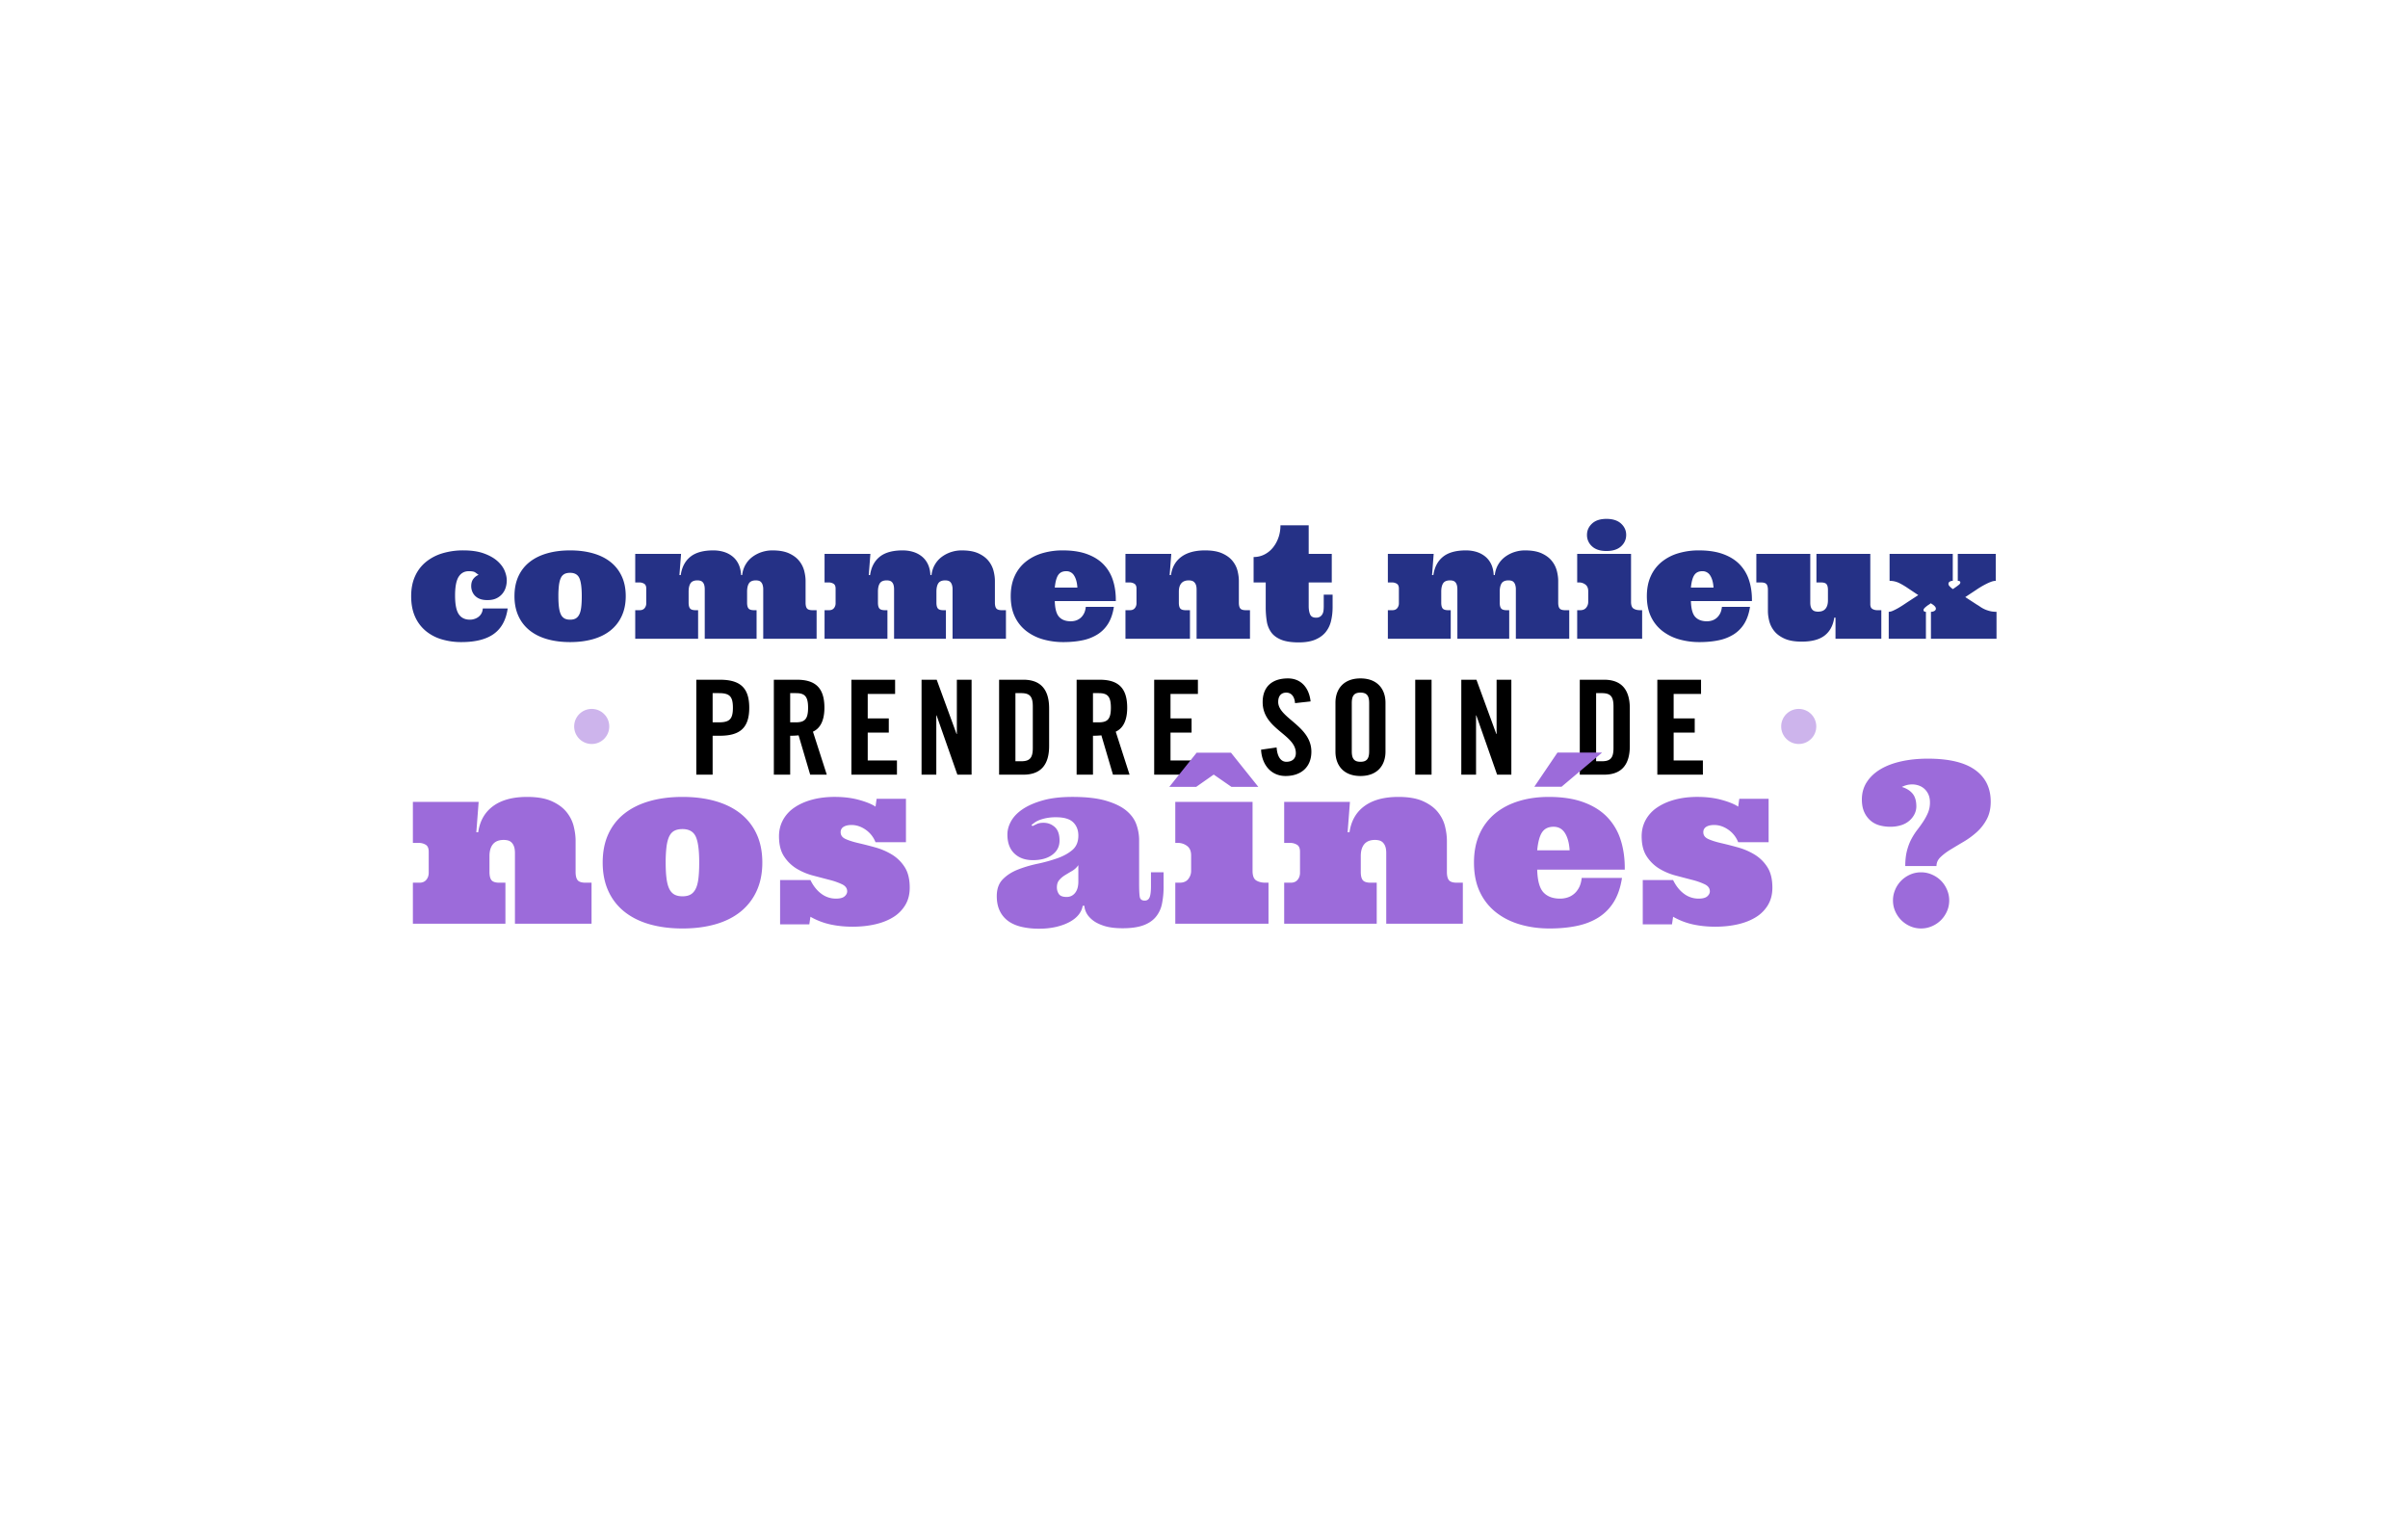 <svg xmlns="http://www.w3.org/2000/svg" xmlns:xlink="http://www.w3.org/1999/xlink" width="266" height="168" viewBox="0 0 266 168">
    <defs>
        <filter id="a" width="100%" height="100%" x="-1.1%" y="-1.8%" filterUnits="objectBoundingBox">
            <feOffset in="SourceAlpha" result="shadowOffsetOuter1"/>
            <feGaussianBlur in="shadowOffsetOuter1" result="shadowBlurOuter1" stdDeviation="1"/>
            <feColorMatrix in="shadowBlurOuter1" values="0 0 0 0 0 0 0 0 0 0 0 0 0 0 0 0 0 0 0.1 0"/>
        </filter>
    </defs>
    <g fill="none" fill-rule="evenodd">
        <g transform="translate(2 2)">
            <use fill="#000" filter="url(#a)" xlink:href="#b"/>
            <use fill="#F3F3F3" xlink:href="#b"/>
        </g>
        <g transform="translate(45 57)">
            <path fill="#253186" d="M6.787 6.093c-.489 0-.864.207-1.125.622-.261.414-.392 1.103-.392 2.068 0 .965.135 1.65.405 2.055.27.406.683.609 1.24.609.159 0 .32-.025.486-.077.164-.05.313-.126.447-.225a1.212 1.212 0 0 0 .482-.932h2.752c-.181 1.265-.691 2.2-1.53 2.804-.838.605-2.032.907-3.583.907a7.51 7.51 0 0 1-2.182-.307 4.956 4.956 0 0 1-1.764-.932 4.319 4.319 0 0 1-1.176-1.574C.562 10.478.42 9.725.42 8.85c0-.834.142-1.566.427-2.196a4.3 4.3 0 0 1 1.197-1.579 5.276 5.276 0 0 1 1.824-.957 7.85 7.85 0 0 1 2.314-.324c.892 0 1.645.11 2.258.332.614.221 1.11.498 1.488.83.377.332.647.69.81 1.072.161.383.242.742.242 1.077 0 .267-.038.528-.115.783a1.983 1.983 0 0 1-.375.698 1.91 1.91 0 0 1-.66.507c-.268.127-.594.191-.98.191-.37 0-.671-.052-.904-.157a1.458 1.458 0 0 1-.541-.392 1.467 1.467 0 0 1-.273-.494 1.647 1.647 0 0 1-.08-.489c0-.346.082-.621.246-.826.165-.204.355-.346.571-.425a8.592 8.592 0 0 0-.379-.277c-.128-.088-.362-.132-.703-.132zm5.045 2.758c0-.834.145-1.566.435-2.196.29-.63.703-1.156 1.24-1.579.537-.423 1.183-.742 1.939-.957.756-.216 1.6-.324 2.531-.324.932 0 1.776.108 2.532.324.755.215 1.4.534 1.934.957.534.423.948.95 1.24 1.58.293.629.44 1.36.44 2.195 0 .823-.147 1.552-.44 2.187a4.344 4.344 0 0 1-1.24 1.596c-.534.429-1.179.75-1.934.966-.756.216-1.6.324-2.532.324-.932 0-1.775-.108-2.531-.324-.756-.215-1.402-.537-1.939-.966a4.286 4.286 0 0 1-1.24-1.596c-.29-.635-.435-1.364-.435-2.187zm4.85 0c0 .477.021.881.064 1.213.042.332.112.599.209.8a.972.972 0 0 0 .392.443c.164.093.375.14.63.14.256 0 .465-.047.627-.14.162-.094.292-.242.392-.443.1-.201.169-.468.209-.8.04-.332.06-.736.06-1.213 0-.953-.09-1.621-.27-2.004-.178-.383-.518-.575-1.018-.575-.255 0-.466.044-.63.132a.922.922 0 0 0-.392.434c-.097.201-.167.468-.21.8a9.735 9.735 0 0 0-.063 1.213zm20.846.715c0 .3.053.515.158.643.105.127.308.191.61.191h.28v3.158H32.85V8.119c0-.221-.022-.399-.068-.532a.729.729 0 0 0-.183-.306.57.57 0 0 0-.264-.14 1.283 1.283 0 0 0-.286-.035c-.375 0-.632.108-.771.324-.14.215-.209.522-.209.919v1.217c0 .3.053.515.158.643.105.127.308.191.61.191h.28v3.158H25.17V10.4h.503c.233 0 .41-.075.533-.225a.83.83 0 0 0 .183-.54V8.016c0-.267-.078-.447-.234-.54a1.016 1.016 0 0 0-.533-.141h-.452V4.178h5.063l-.179 2.34h.145c.125-.873.479-1.545 1.06-2.016.583-.471 1.428-.707 2.536-.707.415 0 .803.056 1.164.166.36.11.682.28.963.507.281.227.503.512.665.855.162.343.254.742.277 1.196h.119c.051-.431.178-.819.38-1.162.2-.343.457-.628.766-.855.31-.227.65-.402 1.023-.524a3.738 3.738 0 0 1 1.172-.183c.756 0 1.372.11 1.85.332.477.221.849.5 1.116.839a2.9 2.9 0 0 1 .55 1.098c.099.394.149.764.149 1.11v2.392c0 .3.052.515.157.643.105.127.309.191.61.191h.451v3.158H39.31V8.119a1.6 1.6 0 0 0-.073-.532.792.792 0 0 0-.183-.306.543.543 0 0 0-.26-.14 1.283 1.283 0 0 0-.285-.035c-.375 0-.633.108-.772.324-.139.215-.209.522-.209.919v1.217zm20.915 0c0 .3.053.515.158.643.105.127.308.191.61.191h.28v3.158h-5.727V8.119c0-.221-.023-.399-.068-.532a.729.729 0 0 0-.183-.306.57.57 0 0 0-.264-.14 1.283 1.283 0 0 0-.286-.035c-.375 0-.632.108-.771.324-.14.215-.209.522-.209.919v1.217c0 .3.053.515.158.643.105.127.308.191.609.191h.281v3.158h-6.946V10.4h.503c.233 0 .41-.075.533-.225a.83.83 0 0 0 .183-.54V8.016c0-.267-.078-.447-.234-.54a1.016 1.016 0 0 0-.533-.141h-.452V4.178h5.063l-.18 2.34h.146c.125-.873.478-1.545 1.06-2.016.583-.471 1.428-.707 2.536-.707.415 0 .803.056 1.164.166.36.11.681.28.963.507.28.227.502.512.664.855.162.343.255.742.277 1.196h.12c.05-.431.177-.819.379-1.162.202-.343.457-.628.767-.855.31-.227.65-.402 1.023-.524a3.738 3.738 0 0 1 1.172-.183c.755 0 1.372.11 1.85.332.476.221.848.5 1.116.839a2.9 2.9 0 0 1 .55 1.098c.099.394.148.764.148 1.11v2.392c0 .3.053.515.158.643.105.127.308.191.61.191h.451v3.158h-5.898V8.119a1.6 1.6 0 0 0-.072-.532.792.792 0 0 0-.183-.306.543.543 0 0 0-.26-.14 1.283 1.283 0 0 0-.286-.035c-.375 0-.632.108-.771.324-.14.215-.209.522-.209.919v1.217zm13.074-.17c.023.845.183 1.428.482 1.749.298.32.725.48 1.282.48.188 0 .371-.026.55-.08.179-.054.345-.142.499-.264.153-.122.285-.284.396-.485.11-.202.183-.455.217-.762h3.102c-.113.732-.322 1.345-.626 1.839a3.687 3.687 0 0 1-1.172 1.195 4.99 4.99 0 0 1-1.666.656c-.634.133-1.34.2-2.118.2a8.075 8.075 0 0 1-2.258-.307 5.403 5.403 0 0 1-1.854-.932 4.342 4.342 0 0 1-1.249-1.574c-.3-.633-.451-1.386-.451-2.26 0-.834.142-1.566.426-2.196a4.3 4.3 0 0 1 1.197-1.579 5.276 5.276 0 0 1 1.824-.957 7.85 7.85 0 0 1 2.314-.324c1.034 0 1.923.136 2.668.409.744.272 1.352.652 1.823 1.14a4.47 4.47 0 0 1 1.04 1.762c.222.687.327 1.45.316 2.29h-6.742zm1.261-3.303c-.397 0-.691.14-.882.422-.19.28-.316.744-.379 1.391h2.497c-.034-.556-.153-.997-.358-1.323a.978.978 0 0 0-.878-.49zM87.182 8.12c0-.221-.027-.399-.081-.532a.783.783 0 0 0-.205-.306.628.628 0 0 0-.277-.14 1.375 1.375 0 0 0-.298-.035c-.37 0-.645.108-.827.324-.182.215-.272.522-.272.919v1.217c0 .3.052.515.157.643.105.127.308.191.61.191h.46v3.158h-7.125V10.4h.503c.233 0 .41-.075.532-.225a.83.83 0 0 0 .184-.54V8.016c0-.267-.079-.447-.235-.54a1.016 1.016 0 0 0-.532-.141h-.452V4.178h5.062l-.179 2.34h.145c.125-.873.509-1.545 1.15-2.016.643-.471 1.515-.707 2.617-.707.779 0 1.412.11 1.9.332.49.221.869.5 1.139.839.27.337.453.703.55 1.098.096.394.144.764.144 1.11v2.392c0 .3.053.515.158.643.105.127.308.191.61.191h.46v3.158h-5.898V8.119zM99.565 1.02v3.158h2.549v3.158h-2.549v2.613c0 .375.053.68.158.92.105.238.322.357.652.357a.804.804 0 0 0 .439-.107.784.784 0 0 0 .264-.28 1.05 1.05 0 0 0 .124-.4 4.36 4.36 0 0 0 .025-.49V8.681h.98v1.37c0 .55-.058 1.064-.174 1.54a3.09 3.09 0 0 1-.597 1.235c-.281.346-.663.621-1.146.826-.483.204-1.091.306-1.824.306-.813 0-1.46-.1-1.943-.298-.483-.199-.85-.47-1.1-.817a2.846 2.846 0 0 1-.49-1.234 9.826 9.826 0 0 1-.115-1.558V7.336H93.48V4.527c.426 0 .823-.092 1.189-.276.367-.185.682-.44.946-.766.264-.327.469-.7.614-1.12.145-.42.217-.868.217-1.345h3.12zm21.103 8.546c0 .3.052.515.157.643.105.127.309.191.61.191h.28v3.158h-5.726V8.119c0-.221-.023-.399-.069-.532a.729.729 0 0 0-.183-.306.57.57 0 0 0-.264-.14 1.283 1.283 0 0 0-.285-.035c-.376 0-.633.108-.772.324-.139.215-.209.522-.209.919v1.217c0 .3.053.515.158.643.105.127.308.191.61.191h.28v3.158h-6.945V10.4h.502c.233 0 .411-.075.533-.225a.83.83 0 0 0 .183-.54V8.016c0-.267-.078-.447-.234-.54a1.016 1.016 0 0 0-.533-.141h-.451V4.178h5.062l-.179 2.34h.145c.125-.873.479-1.545 1.061-2.016.583-.471 1.428-.707 2.536-.707.414 0 .802.056 1.163.166.36.11.682.28.963.507.281.227.503.512.665.855.162.343.254.742.277 1.196h.12c.05-.431.177-.819.378-1.162.202-.343.458-.628.767-.855.31-.227.651-.402 1.023-.524a3.738 3.738 0 0 1 1.172-.183c.756 0 1.372.11 1.85.332.477.221.849.5 1.116.839a2.9 2.9 0 0 1 .55 1.098c.1.394.149.764.149 1.11v2.392c0 .3.052.515.158.643.105.127.308.191.609.191h.452v3.158h-5.898V8.119a1.6 1.6 0 0 0-.073-.532.792.792 0 0 0-.183-.306.543.543 0 0 0-.26-.14 1.283 1.283 0 0 0-.285-.035c-.375 0-.632.108-.772.324-.139.215-.208.522-.208.919v1.217zm14.505-5.388v5.303c0 .38.094.628.282.745.187.116.426.174.715.174h.23v3.158h-7.176V10.4h.333c.301 0 .524-.095.669-.285a.998.998 0 0 0 .217-.617v-1.2c0-.33-.104-.572-.31-.728a1.165 1.165 0 0 0-.721-.234h-.188V4.178h5.95zm-4.866-2.094c0-.488.186-.905.558-1.25.372-.347.902-.52 1.59-.52.698 0 1.237.173 1.615.52.377.345.566.762.566 1.25 0 .5-.189.921-.566 1.264-.378.344-.917.515-1.615.515-.688 0-1.218-.171-1.59-.515a1.653 1.653 0 0 1-.558-1.264zm11.48 7.312c.023.845.183 1.428.481 1.749.299.32.726.48 1.283.48.188 0 .37-.026.55-.08.179-.054.345-.142.498-.264.154-.122.286-.284.397-.485.11-.202.183-.455.217-.762h3.102c-.113.732-.322 1.345-.626 1.839a3.687 3.687 0 0 1-1.172 1.195 4.99 4.99 0 0 1-1.666.656c-.634.133-1.34.2-2.118.2a8.075 8.075 0 0 1-2.259-.307 5.403 5.403 0 0 1-1.853-.932 4.342 4.342 0 0 1-1.249-1.574c-.301-.633-.452-1.386-.452-2.26 0-.834.142-1.566.427-2.196a4.3 4.3 0 0 1 1.197-1.579 5.276 5.276 0 0 1 1.824-.957 7.85 7.85 0 0 1 2.314-.324c1.034 0 1.923.136 2.667.409.745.272 1.353.652 1.824 1.14a4.47 4.47 0 0 1 1.04 1.762c.222.687.327 1.45.315 2.29h-6.741zm1.261-3.303c-.397 0-.691.14-.882.422-.19.28-.317.744-.38 1.391h2.498c-.034-.556-.153-.997-.358-1.323a.978.978 0 0 0-.878-.49zm18.554 3.626c0 .273.078.454.235.545.156.09.333.136.532.136h.452v3.158h-5.062v-2.332h-.137c-.13.868-.486 1.526-1.065 1.974-.58.449-1.423.673-2.531.673-.779 0-1.412-.11-1.901-.332-.489-.221-.866-.5-1.134-.839a2.9 2.9 0 0 1-.55-1.097c-.099-.395-.148-.765-.148-1.111V8.17c0-.3-.053-.515-.158-.643-.105-.127-.308-.191-.61-.191h-.51V4.178h5.957V9.55c0 .221.025.399.076.532a.748.748 0 0 0 .2.306c.083.071.177.118.282.14.105.023.203.035.294.035.375 0 .652-.108.83-.324.18-.215.27-.522.27-.919V8.17c0-.3-.053-.515-.158-.643-.105-.127-.309-.191-.61-.191h-.503V4.178h5.95V9.72zm9.128-1.651l.333-.23c.079-.057.18-.132.302-.225.122-.094.183-.186.183-.277 0-.12-.093-.179-.281-.179V4.178h4.193v2.98c-.153 0-.325.035-.515.106-.19.07-.382.156-.576.255a9.88 9.88 0 0 0-1.09.651l-1.185.783 1.27.826c.119.068.245.149.379.242.133.094.284.18.452.26.167.08.362.149.583.208.222.06.478.09.767.09v2.979h-7.244v-2.98a.722.722 0 0 0 .388-.097c.105-.065.158-.149.158-.251a.385.385 0 0 0-.115-.255 1.178 1.178 0 0 0-.252-.213l-.196-.128-.17.128c-.12.068-.255.166-.405.293-.15.128-.226.237-.226.328 0 .13.088.196.264.196v2.979h-4.108v-2.98c.13 0 .283-.037.456-.114.173-.077.354-.167.541-.272.188-.105.374-.219.559-.34l.507-.337 1.201-.783-1.15-.766a8.095 8.095 0 0 0-.882-.528 2.404 2.404 0 0 0-1.138-.28v-2.98h6.98v2.98c-.13 0-.243.029-.337.089-.093.06-.14.134-.14.225 0 .097.032.182.098.256.065.073.155.158.268.255l.128.085z"/>
            <path fill="#000" d="M33.721 19.562v3.225h.698c1.179 0 1.542-.363 1.542-1.612 0-1.25-.363-1.613-1.542-1.613h-.698zm0 9.006h-1.803V18.08h2.589c2.225 0 3.258.857 3.258 3.095 0 2.237-1.033 3.094-3.258 3.094h-.786v4.3zm8.566-9.006v3.225h.64c.974 0 1.338-.363 1.338-1.612 0-1.25-.364-1.613-1.338-1.613h-.64zm0 4.707v4.3h-1.804V18.08h2.531c2.022 0 3.055.857 3.055 3.095 0 1.685-.655 2.367-1.266 2.643l1.528 4.75h-1.833l-1.28-4.343a8.71 8.71 0 0 1-.931.044zm11.795 4.3h-5.033V18.08h4.829v1.57h-3.025v2.701h2.327v1.569h-2.327V27h3.229v1.568zm4.347 0H56.8V18.08h1.673l2.196 6h.03v-6h1.628v10.488h-1.57l-2.299-6.55h-.029v6.55zm8.74-9.007v7.525h.626c.96 0 1.294-.363 1.294-1.467v-4.59c0-1.105-.334-1.468-1.294-1.468h-.626zm-1.803 9.006V18.08h2.676c1.862 0 2.85 1.017 2.85 3.167v4.155c0 2.15-.988 3.166-2.85 3.166h-2.676zm10.369-9.006v3.225h.64c.974 0 1.338-.363 1.338-1.612 0-1.25-.364-1.613-1.338-1.613h-.64zm0 4.707v4.3H73.93V18.08h2.531c2.022 0 3.055.857 3.055 3.095 0 1.685-.655 2.367-1.266 2.643l1.528 4.75h-1.833l-1.28-4.343a8.71 8.71 0 0 1-.931.044zm11.795 4.3h-5.033V18.08h4.83v1.57H84.3v2.701h2.327v1.569H84.3V27h3.229v1.568zm12.244-8.092l-1.717.19c-.072-.902-.552-1.163-.96-1.163-.581 0-.901.378-.901 1.031 0 1.787 3.665 2.644 3.665 5.491 0 1.729-1.164 2.688-2.85 2.688-1.674 0-2.634-1.337-2.706-2.906l1.716-.247c.073 1.06.495 1.584 1.076 1.584.626 0 1.048-.334 1.048-.959 0-2.077-3.666-2.63-3.666-5.636 0-1.67 1.018-2.615 2.793-2.615 1.469 0 2.342 1.06 2.502 2.542zm2.747 5.55v-5.404c0-1.482.873-2.688 2.764-2.688 1.89 0 2.763 1.206 2.763 2.688v5.403c0 1.482-.872 2.688-2.763 2.688s-2.764-1.206-2.764-2.688zm1.804-5.36v5.316c0 .784.233 1.162.96 1.162s.96-.378.96-1.162v-5.317c0-.784-.233-1.162-.96-1.162s-.96.378-.96 1.162zm8.813 7.901h-1.804V18.08h1.804v10.488zm4.915 0h-1.63V18.08h1.673l2.197 6h.029v-6h1.629v10.488h-1.571l-2.298-6.55h-.03v6.55zm13.262-9.006v7.525h.625c.96 0 1.295-.363 1.295-1.467v-4.59c0-1.105-.335-1.468-1.295-1.468h-.625zm-1.804 9.006V18.08h2.676c1.862 0 2.851 1.017 2.851 3.167v4.155c0 2.15-.989 3.166-2.85 3.166h-2.677zm13.598 0h-5.032V18.08h4.829v1.57h-3.026v2.701h2.328v1.569h-2.328V27h3.23v1.568z"/>
            <ellipse cx="20.364" cy="23.242" fill="#9C6BDA" opacity=".5" rx="1.939" ry="1.937"/>
            <ellipse cx="153.697" cy="23.242" fill="#9C6BDA" opacity=".5" rx="1.939" ry="1.937"/>
            <path fill="#9C6BDA" d="M11.883 37.228c0-.317-.038-.572-.116-.763a1.124 1.124 0 0 0-.293-.44.9.9 0 0 0-.398-.201 1.973 1.973 0 0 0-.428-.049c-.53 0-.925.155-1.186.464-.26.31-.391.749-.391 1.319v1.746c0 .432.075.739.226.922.151.183.442.275.874.275h.66v4.53H.61v-4.53h.722c.334 0 .589-.108.764-.324.175-.215.263-.474.263-.775v-2.32c0-.383-.112-.641-.336-.776a1.458 1.458 0 0 0-.765-.201H.61v-4.53h7.264l-.257 3.357h.208c.18-1.253.73-2.218 1.65-2.894.922-.676 2.173-1.013 3.754-1.013 1.117 0 2.026.158 2.727.476.701.317 1.246.718 1.633 1.203.387.484.65 1.01.788 1.575.139.566.208 1.097.208 1.594v3.431c0 .432.076.739.227.922.15.183.442.275.874.275h.66v4.53h-8.462v-7.803zm9.693 1.05c0-1.196.208-2.247.624-3.15a6.067 6.067 0 0 1 1.78-2.266c.77-.606 1.697-1.064 2.781-1.373 1.084-.31 2.295-.464 3.632-.464 1.337 0 2.547.154 3.631.464 1.085.309 2.01.767 2.776 1.373a6.15 6.15 0 0 1 1.78 2.266c.42.903.63 1.954.63 3.15 0 1.18-.21 2.227-.63 3.139a6.233 6.233 0 0 1-1.78 2.29c-.766.614-1.691 1.076-2.776 1.386-1.084.309-2.294.464-3.631.464-1.337 0-2.548-.155-3.632-.464-1.084-.31-2.011-.772-2.782-1.386a6.149 6.149 0 0 1-1.779-2.29c-.416-.912-.624-1.958-.624-3.139zm6.958 0c0 .684.03 1.264.092 1.74.061.477.16.86.3 1.149.138.289.325.5.562.635.236.134.538.201.905.201s.666-.067.899-.201c.232-.135.42-.346.562-.635.143-.29.243-.672.3-1.148.057-.477.085-1.057.085-1.74 0-1.368-.128-2.327-.385-2.876-.257-.55-.744-.825-1.461-.825-.367 0-.669.063-.905.19-.237.126-.424.333-.563.622-.138.29-.238.672-.3 1.148a13.968 13.968 0 0 0-.09 1.74zm26.543-2.247h-3.362a3.014 3.014 0 0 0-1.101-1.392c-.497-.342-1.015-.513-1.553-.513-.367 0-.658.068-.874.202a.665.665 0 0 0-.324.604c0 .334.187.584.562.751.375.167.846.316 1.413.446.566.13 1.18.287 1.84.47a7.34 7.34 0 0 1 1.84.788 4.349 4.349 0 0 1 1.412 1.38c.375.578.563 1.34.563 2.284 0 .732-.163 1.371-.49 1.917a3.947 3.947 0 0 1-1.338 1.343c-.567.35-1.233.613-2 .788-.766.175-1.593.262-2.482.262-.864 0-1.681-.083-2.451-.25a7.765 7.765 0 0 1-2.208-.849l-.122.843h-3.228v-4.897h3.35c.318.651.72 1.156 1.205 1.514a2.645 2.645 0 0 0 1.608.537c.448 0 .768-.083.96-.25.191-.167.287-.352.287-.556 0-.333-.187-.592-.562-.775a7.445 7.445 0 0 0-1.388-.488c-.55-.143-1.156-.302-1.816-.477a6.877 6.877 0 0 1-1.816-.763 4.382 4.382 0 0 1-1.388-1.35c-.375-.565-.562-1.308-.562-2.228 0-.66.149-1.262.446-1.807a3.927 3.927 0 0 1 1.278-1.38c.554-.375 1.206-.662 1.956-.861.75-.2 1.574-.3 2.47-.3 1.003 0 1.906.112 2.709.336.803.224 1.404.47 1.804.74l.122-.868h3.24v4.8zm16.586-2.76a5.4 5.4 0 0 0-1.07.092 4.904 4.904 0 0 0-.764.214 2.254 2.254 0 0 0-.526.275c-.139.101-.26.193-.367.274l.122.122c.155-.08.324-.162.508-.244.183-.081.418-.122.703-.122.481 0 .897.157 1.247.47.35.314.526.812.526 1.496 0 .652-.267 1.175-.8 1.57-.535.394-1.25.592-2.147.592-.856 0-1.539-.247-2.048-.74-.51-.492-.764-1.19-.764-2.093 0-.497.138-.992.415-1.484.278-.493.708-.934 1.29-1.325.583-.39 1.325-.712 2.226-.965.9-.252 1.987-.378 3.259-.378 1.516 0 2.755.142 3.717.427.962.285 1.71.651 2.244 1.099.534.448.9.957 1.1 1.527.2.57.3 1.143.3 1.721v4.775c0 .741.024 1.244.073 1.508.05.265.233.397.55.397.253 0 .43-.12.533-.36.101-.24.152-.653.152-1.24v-1.526h1.394v1.551a9.28 9.28 0 0 1-.183 1.948 3.269 3.269 0 0 1-.697 1.453c-.342.403-.807.708-1.394.916-.587.207-1.337.311-2.25.311-.823 0-1.506-.087-2.048-.262-.542-.175-.972-.393-1.29-.654-.318-.26-.544-.53-.679-.812-.134-.28-.202-.53-.202-.75h-.195c-.05.333-.19.65-.422.952-.232.301-.554.568-.966.8-.412.232-.905.419-1.48.561a8.185 8.185 0 0 1-1.962.214 8.418 8.418 0 0 1-1.914-.201c-.575-.135-1.064-.346-1.467-.635a2.943 2.943 0 0 1-.942-1.124c-.224-.46-.336-1.007-.336-1.642 0-.782.22-1.399.66-1.85.44-.452.995-.81 1.663-1.075.669-.265 1.396-.48 2.183-.647a17.406 17.406 0 0 0 2.183-.605c.668-.236 1.222-.541 1.663-.916.44-.374.66-.903.66-1.587 0-.61-.192-1.101-.575-1.472-.383-.37-1.01-.555-1.883-.555zm2.458 5.288c-.18.26-.404.47-.673.63-.269.158-.528.313-.776.463-.249.15-.465.33-.648.538-.184.207-.275.486-.275.836 0 .269.073.51.22.727.146.215.432.323.856.323.383 0 .695-.148.935-.445.24-.298.36-.715.36-1.252v-1.82zm19.243-6.985v7.608c0 .546.134.902.403 1.069.27.167.612.25 1.028.25h.33v4.53H84.829v-4.53h.477c.432 0 .752-.136.96-.41.207-.272.311-.567.311-.884v-1.722c0-.473-.148-.82-.446-1.044a1.672 1.672 0 0 0-1.033-.336h-.27v-4.53h8.536zm-6.175-5.434h3.79L94 29.913h-2.97l-1.957-1.355-1.932 1.355h-2.972l3.02-3.773zm20.942 11.088c0-.317-.038-.572-.116-.763a1.124 1.124 0 0 0-.293-.44.9.9 0 0 0-.398-.201 1.973 1.973 0 0 0-.428-.049c-.53 0-.925.155-1.186.464-.26.31-.391.749-.391 1.319v1.746c0 .432.075.739.226.922.151.183.442.275.875.275h.66v4.53H96.857v-4.53h.722c.334 0 .589-.108.764-.324.175-.215.263-.474.263-.775v-2.32c0-.383-.112-.641-.336-.776a1.458 1.458 0 0 0-.765-.201h-.648v-4.53h7.264l-.257 3.357h.208c.18-1.253.73-2.218 1.65-2.894.922-.676 2.173-1.013 3.755-1.013 1.116 0 2.025.158 2.726.476.701.317 1.246.718 1.633 1.203.387.484.65 1.01.789 1.575.138.566.207 1.097.207 1.594v3.431c0 .432.076.739.227.922.15.183.442.275.874.275h.66v4.53h-8.462v-7.803zm16.676 1.832c.032 1.213.263 2.05.69 2.51.428.46 1.042.69 1.84.69.27 0 .533-.04.79-.117.256-.077.495-.203.715-.378.22-.175.41-.407.568-.696.16-.29.263-.654.312-1.093h4.451c-.163 1.05-.462 1.93-.899 2.638a5.29 5.29 0 0 1-1.68 1.715c-.686.436-1.482.75-2.391.94-.91.192-1.922.288-3.04.288-1.149 0-2.229-.147-3.24-.44-1.01-.293-1.897-.739-2.66-1.337a6.23 6.23 0 0 1-1.79-2.26c-.433-.907-.649-1.988-.649-3.242 0-1.196.204-2.247.612-3.15a6.17 6.17 0 0 1 1.718-2.266c.738-.606 1.61-1.064 2.617-1.373 1.006-.31 2.113-.464 3.32-.464 1.483 0 2.759.195 3.827.586 1.068.39 1.94.936 2.617 1.636a6.413 6.413 0 0 1 1.492 2.528c.317.985.468 2.08.452 3.285h-9.672zm1.81-4.738c-.571 0-.993.201-1.266.604-.273.403-.455 1.069-.544 1.997h3.582c-.049-.798-.22-1.43-.513-1.9-.294-.467-.713-.701-1.26-.701zm5.355-8.194l-4.475 3.773h-3.008l2.555-3.773h4.928zm18.4 9.903h-3.363a3.014 3.014 0 0 0-1.1-1.392c-.498-.342-1.016-.513-1.554-.513-.366 0-.658.068-.874.202a.665.665 0 0 0-.324.604c0 .334.188.584.562.751.375.167.846.316 1.413.446.566.13 1.18.287 1.84.47a7.34 7.34 0 0 1 1.84.788 4.349 4.349 0 0 1 1.413 1.38c.375.578.562 1.34.562 2.284 0 .732-.163 1.371-.489 1.917a3.947 3.947 0 0 1-1.339 1.343c-.566.35-1.233.613-2 .788-.765.175-1.593.262-2.481.262-.864 0-1.682-.083-2.452-.25a7.765 7.765 0 0 1-2.207-.849l-.123.843h-3.228v-4.897h3.35c.319.651.72 1.156 1.205 1.514a2.645 2.645 0 0 0 1.608.537c.449 0 .769-.083.96-.25.192-.167.287-.352.287-.556 0-.333-.187-.592-.562-.775a7.445 7.445 0 0 0-1.388-.488 327.49 327.49 0 0 1-1.816-.477 6.877 6.877 0 0 1-1.816-.763 4.382 4.382 0 0 1-1.387-1.35c-.375-.565-.563-1.308-.563-2.228 0-.66.149-1.262.446-1.807a3.927 3.927 0 0 1 1.278-1.38c.555-.375 1.207-.662 1.957-.861.75-.2 1.573-.3 2.47-.3 1.002 0 1.905.112 2.708.336.803.224 1.404.47 1.804.74l.122-.868h3.24v4.8zm24.533-4.481c0 .749-.146 1.398-.44 1.947a5.134 5.134 0 0 1-1.119 1.43 9.067 9.067 0 0 1-1.436 1.05c-.506.297-.985.584-1.437.86a6.395 6.395 0 0 0-1.119.843c-.294.285-.44.61-.44.977h-3.449c0-.651.066-1.223.196-1.716.13-.492.298-.926.501-1.3.204-.375.426-.717.667-1.026.24-.31.46-.619.66-.928.2-.31.367-.627.502-.953a2.89 2.89 0 0 0 .201-1.111c0-.415-.091-.773-.275-1.075a1.784 1.784 0 0 0-.715-.677 2.165 2.165 0 0 0-1.003-.226c-.375 0-.746.093-1.113.28.498.147.889.387 1.174.721.286.334.428.81.428 1.429 0 .285-.063.56-.19.824-.126.265-.309.507-.55.727a2.5 2.5 0 0 1-.91.513 3.982 3.982 0 0 1-1.26.183c-.35 0-.71-.045-1.076-.135a2.609 2.609 0 0 1-.997-.482 2.67 2.67 0 0 1-.74-.94c-.195-.395-.293-.882-.293-1.46 0-.716.181-1.355.544-1.917.363-.562.864-1.034 1.504-1.416.64-.383 1.406-.674 2.3-.874.892-.199 1.872-.299 2.94-.299 2.323 0 4.062.413 5.215 1.24 1.154.826 1.73 1.996 1.73 3.51zm-10.797 10.905c0-.415.084-.814.25-1.197a3.18 3.18 0 0 1 .667-.99c.277-.276.604-.498.978-.665.375-.166.779-.25 1.211-.25.416 0 .815.084 1.198.25.384.167.714.39.99.666.278.277.5.606.667.99.167.382.251.78.251 1.196 0 .431-.084.834-.25 1.209-.168.374-.39.7-.667.977a3.185 3.185 0 0 1-.99.665 2.97 2.97 0 0 1-1.199.25c-.432 0-.836-.083-1.21-.25a3.225 3.225 0 0 1-.979-.665 3.22 3.22 0 0 1-.666-.977 2.933 2.933 0 0 1-.25-1.21z"/>
        </g>
    </g>
</svg>

